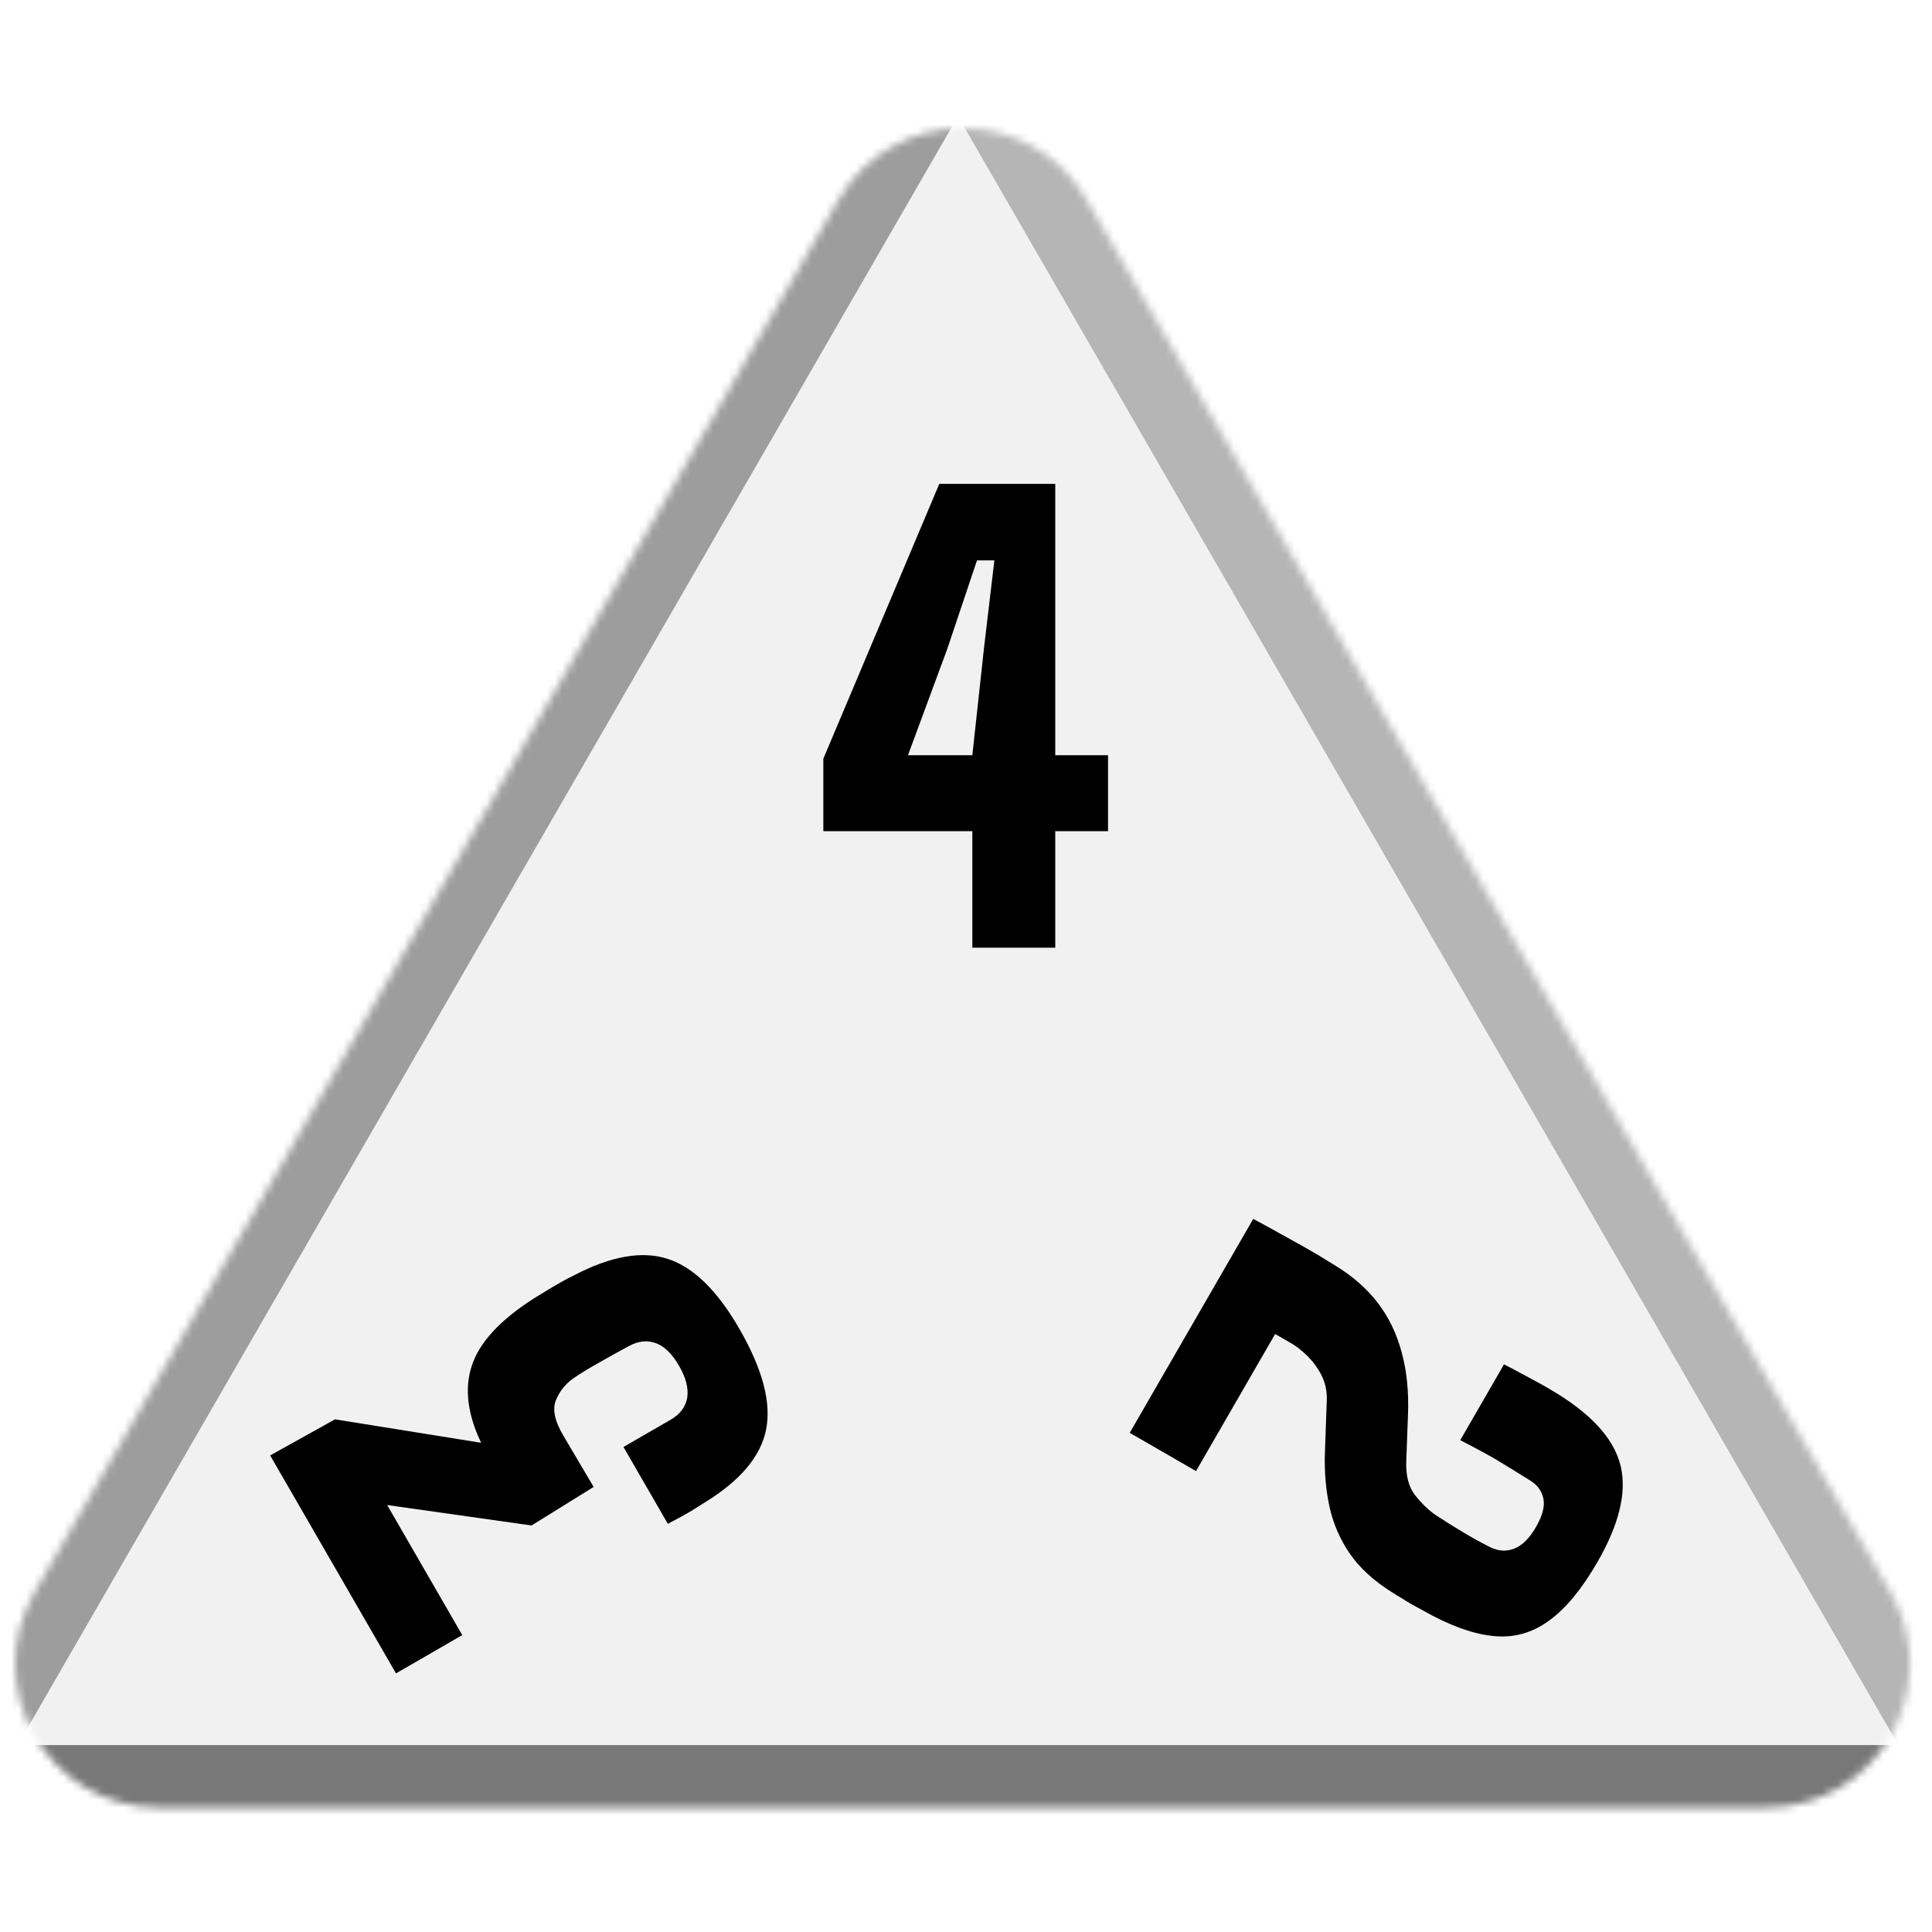 <svg width="256" height="256" viewBox="0 0 256 256" fill="none" xmlns="http://www.w3.org/2000/svg">
<desc>
  wrpg-online.com SWRPG Dice Asset
  Created by: Joshua Ziggas
  Source: https://github.com/swrpg-online/art
  License: CC BY-NC-SA 4.0
</desc><mask id="mask0_112_2892" style="mask-type:alpha" maskUnits="userSpaceOnUse" x="2" y="17" width="252" height="223">
<path d="M111.095 26.5C118.408 13.833 136.691 13.833 144.004 26.5L250.525 211C257.838 223.667 248.697 239.5 234.071 239.5H21.028C6.402 239.5 -2.739 223.667 4.574 211L111.095 26.5Z" fill="#D9D9D9"/>
</mask>
<g mask="url(#mask0_112_2892)">
<rect width="256" height="256" fill="#F1F1F1"/>
<g style="mix-blend-mode:multiply" filter="url(#filter0_f_112_2892)">
<path d="M279.337 102.182C279.369 87.955 263.989 61.315 251.652 54.23L126.366 -17.726C114.029 -24.812 113.988 -7.028 126.293 14.284L251.252 230.719C263.556 252.031 278.977 260.888 279.01 246.661L279.337 102.182Z" fill="black" fill-opacity="0.25"/>
<path d="M100.333 317.894C112.425 324.879 142.655 324.879 154.747 317.894L277.547 246.95C289.639 239.964 274.524 231.232 250.339 231.232L4.74 231.232C-19.444 231.232 -34.559 239.964 -22.467 246.95L100.333 317.894Z" fill="black" fill-opacity="0.5"/>
<path d="M-26.437 101.791C-26.441 87.347 -10.807 60.269 1.704 53.05L128.757 -20.257C141.268 -27.476 141.273 -9.421 128.766 12.242L1.754 232.234C-10.753 253.897 -26.392 262.92 -26.396 248.476L-26.437 101.791Z" fill="black" fill-opacity="0.35"/>
</g>
</g>
<g clip-path="url(#clip0_112_2892)">
<path d="M97.952 176.043C101.025 181.365 102.216 185.809 101.523 189.373C100.831 192.937 98.127 196.168 93.414 199.067C92.628 199.55 92.031 199.925 91.622 200.19C91.201 200.433 90.78 200.677 90.358 200.92C89.924 201.141 89.301 201.471 88.49 201.91L82.613 191.73L88.867 188.119C90.131 187.389 90.864 186.404 91.065 185.164C91.243 183.937 90.885 182.548 89.988 180.995C89.066 179.398 88.042 178.393 86.916 177.979C85.755 177.555 84.558 177.684 83.325 178.366C81.836 179.167 80.525 179.894 79.394 180.547C78.25 181.178 77.187 181.821 76.206 182.477C75.046 183.235 74.206 184.237 73.684 185.485C73.15 186.71 73.493 188.33 74.716 190.345L78.662 197.027L70.433 202.133L51.304 199.426L61.253 216.659L52.471 221.73L35.799 192.853L44.392 188.069L63.751 191.175C61.927 187.349 61.521 183.932 62.533 180.922C63.533 177.89 66.22 174.964 70.594 172.143C71.047 171.852 71.484 171.585 71.906 171.341C72.292 171.089 72.685 170.847 73.084 170.617C73.484 170.386 73.927 170.13 74.415 169.848C74.881 169.579 75.426 169.294 76.05 168.993C80.956 166.427 85.106 165.701 88.501 166.817C91.882 167.911 95.033 170.986 97.952 176.043Z" fill="black"/>
</g>
<g clip-path="url(#clip1_112_2892)">
<path d="M166.06 161.512C166.893 161.963 167.671 162.383 168.394 162.771C169.103 163.18 169.786 163.56 170.442 163.909C171.108 164.293 171.779 164.666 172.457 165.028C173.123 165.412 173.833 165.822 174.587 166.257C175.35 166.728 176.18 167.236 177.077 167.784C179.3 169.156 181.131 170.775 182.568 172.64C184.014 174.539 185.065 176.713 185.722 179.162C186.4 181.624 186.682 184.389 186.566 187.457L186.339 193.536C186.254 195.527 186.66 197.077 187.557 198.187C188.454 199.296 189.349 200.153 190.243 200.757C191.313 201.464 192.485 202.2 193.759 202.965C195.054 203.743 196.287 204.425 197.457 205.011C198.537 205.546 199.595 205.61 200.629 205.202C201.685 204.806 202.655 203.843 203.539 202.313C204.397 200.827 204.719 199.578 204.504 198.567C204.299 197.591 203.754 196.818 202.87 196.249C201.112 195.145 199.552 194.185 198.19 193.369C196.837 192.588 195.27 191.743 193.489 190.833L199.289 180.786C200.18 181.241 201.064 181.707 201.942 182.184C202.842 182.674 203.697 183.138 204.509 183.577C205.307 184.038 206.033 184.472 206.685 184.878C211.338 187.831 214.038 191.016 214.786 194.434C215.542 197.887 214.499 202.076 211.656 206.999C209.646 210.481 207.578 213.013 205.452 214.595C203.336 216.212 201.014 216.956 198.486 216.828C195.958 216.699 193.069 215.785 189.821 214.087C189.276 213.802 188.771 213.525 188.305 213.256C187.848 213.022 187.41 212.784 186.988 212.541C186.589 212.31 186.185 212.062 185.776 211.797C185.355 211.553 184.907 211.28 184.432 210.976C182.021 209.466 180.156 207.753 178.837 205.838C177.54 203.936 176.648 201.869 176.163 199.637C175.677 197.405 175.475 195.041 175.556 192.544L175.806 185.503C175.844 184.312 175.605 183.213 175.092 182.207C174.588 181.236 173.968 180.39 173.231 179.669C172.494 178.948 171.804 178.402 171.161 178.03L168.965 176.762L158.478 194.927L149.695 189.856L166.06 161.512Z" fill="black"/>
</g>
<path d="M128.841 125.578V110.135H109.096V100.532L124.462 64.115H139.827V100.071H146.819V110.135H139.827V125.578H128.841ZM120.313 100.071H128.841L130.377 85.934L131.76 74.256H129.455L125.537 85.934L120.313 100.071Z" fill="black"/>
<defs>
<filter id="filter0_f_112_2892" x="-46.723" y="-41.873" width="348.525" height="385.006" filterUnits="userSpaceOnUse" color-interpolation-filters="sRGB">
<feFlood flood-opacity="0" result="BackgroundImageFix"/>
<feBlend mode="normal" in="SourceGraphic" in2="BackgroundImageFix" result="shape"/>
<feGaussianBlur stdDeviation="10" result="effect1_foregroundBlur_112_2892"/>
</filter>
<clipPath id="clip0_112_2892">
<rect width="70" height="70" fill="white" transform="translate(58 239.622) rotate(-120)"/>
</clipPath>
<clipPath id="clip1_112_2892">
<rect width="70" height="70" fill="white" transform="translate(232.622 179) rotate(120)"/>
</clipPath>
</defs>
</svg>
